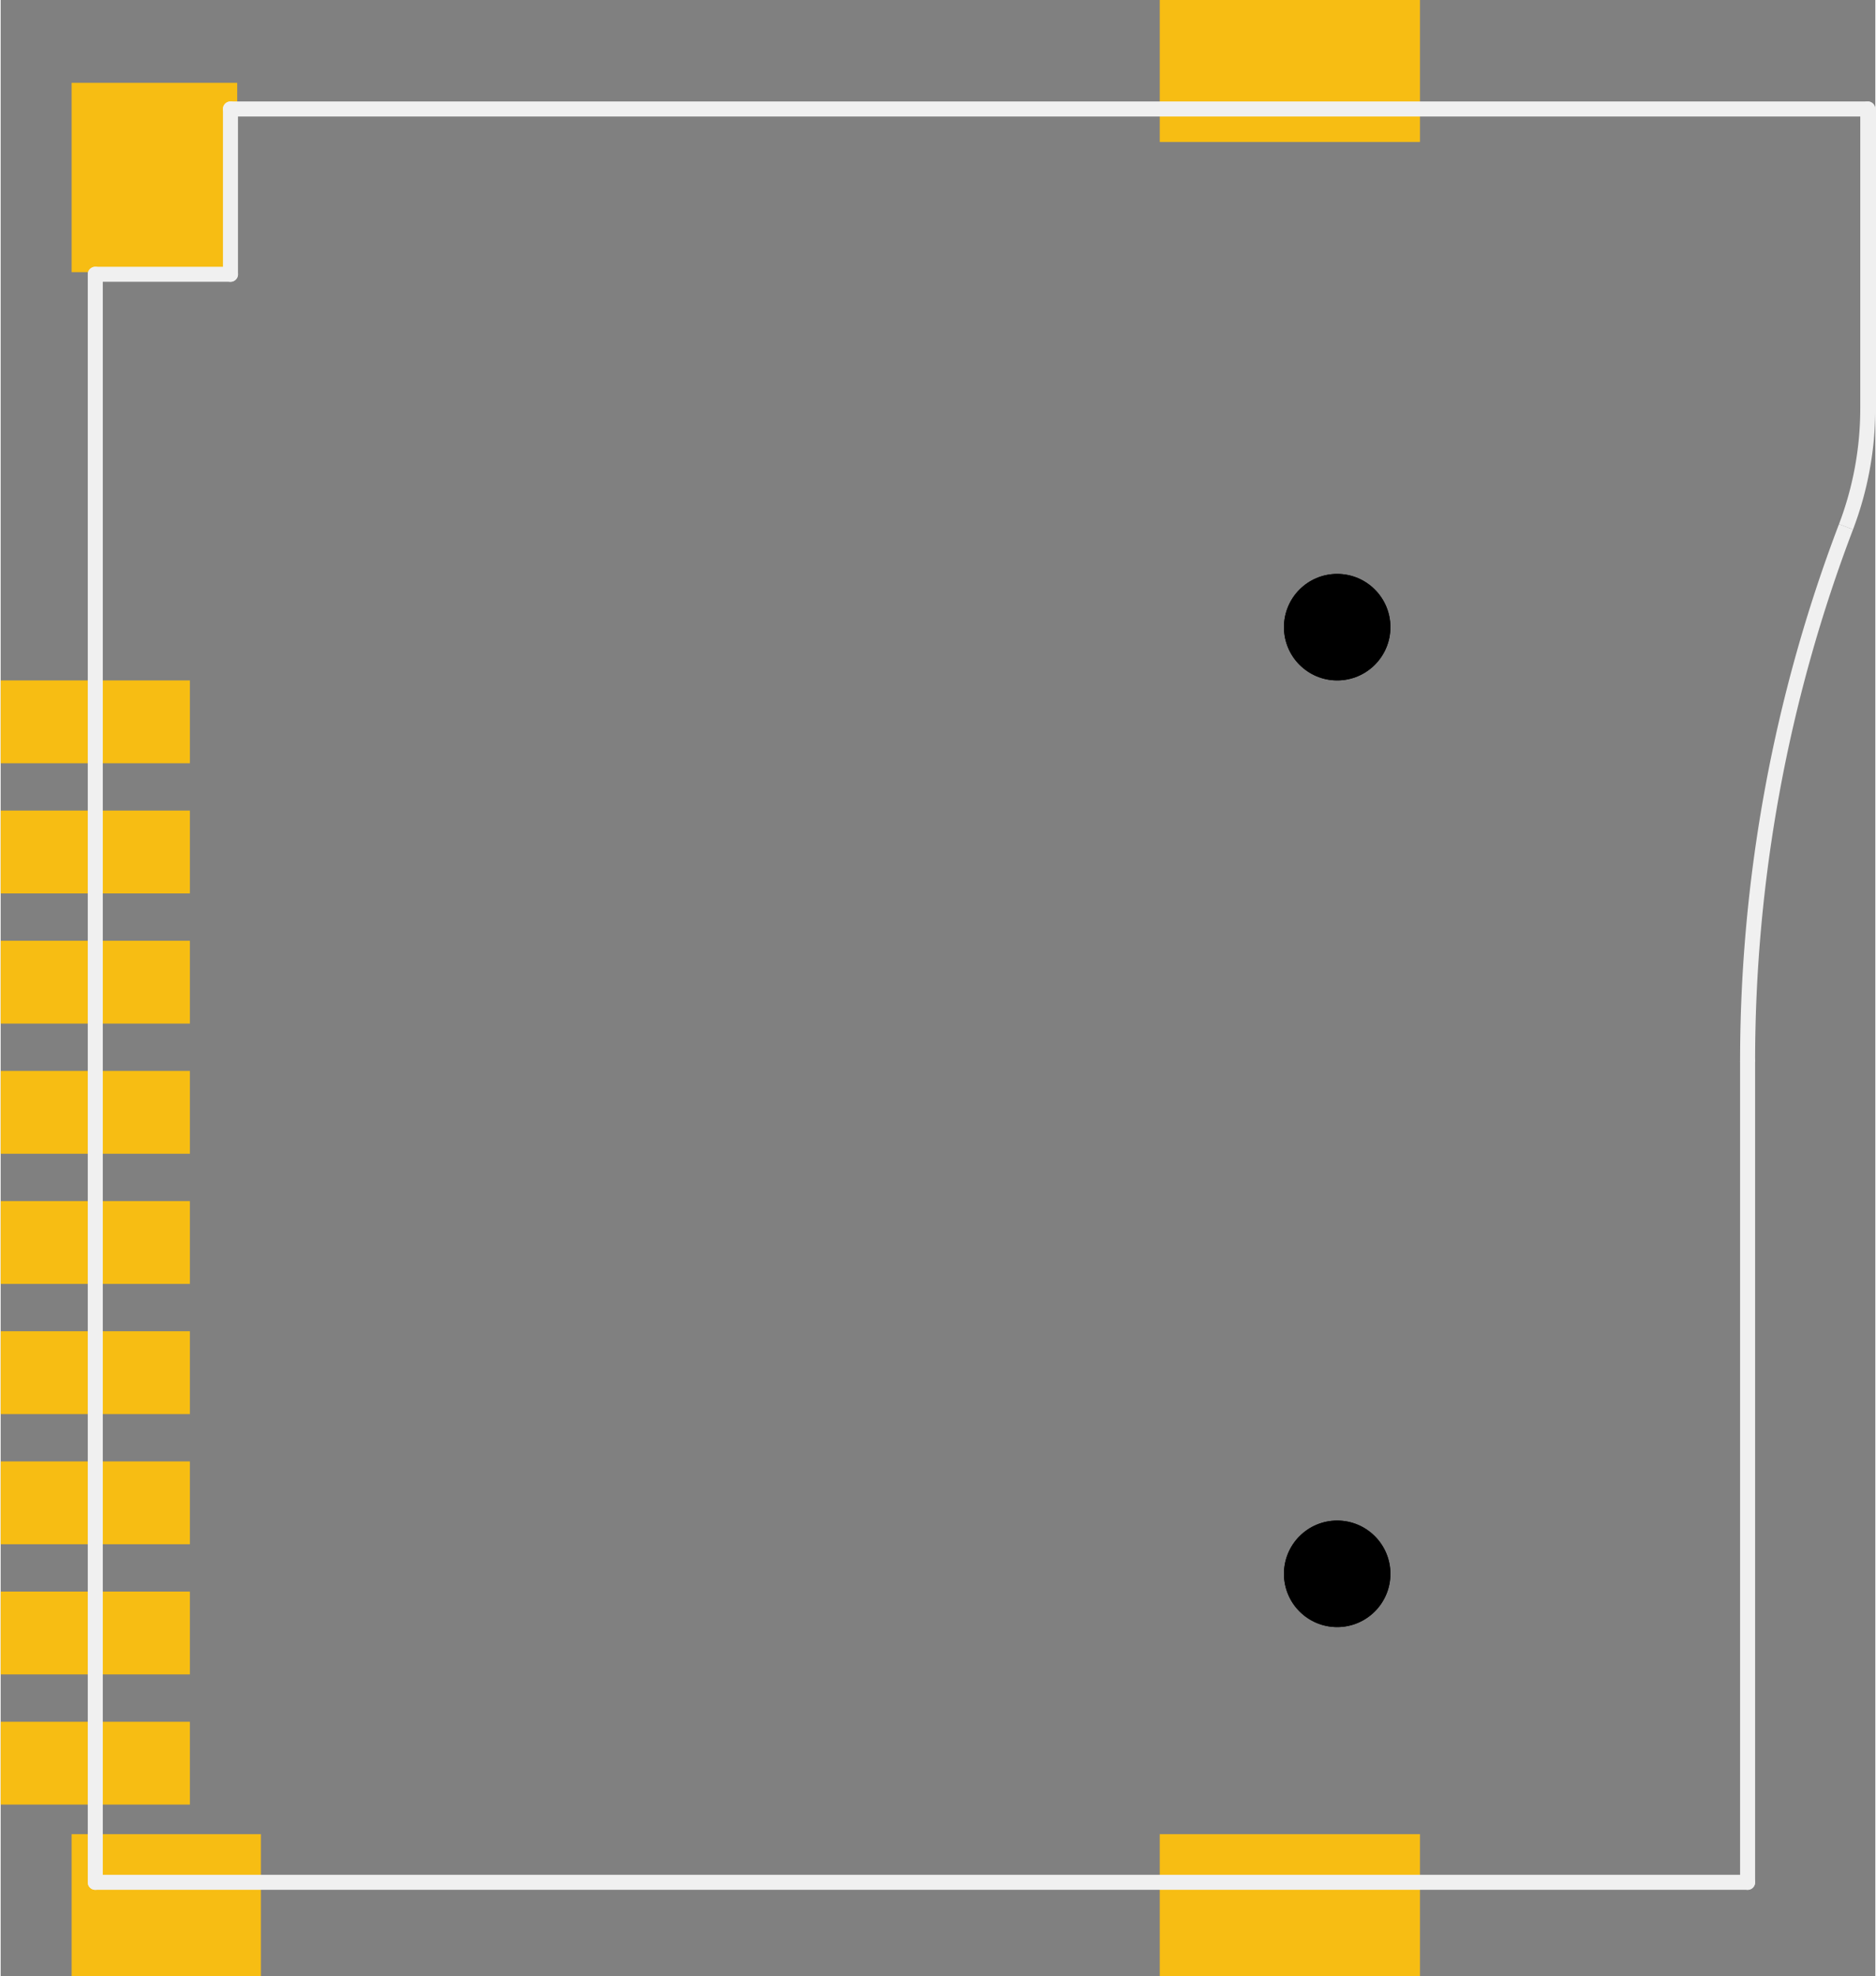 <?xml version='1.0' encoding='UTF-8' standalone='no'?>
<!-- Created with Fritzing (http://www.fritzing.org/) -->
<svg xmlns:svg='http://www.w3.org/2000/svg' xmlns='http://www.w3.org/2000/svg' version='1.2' baseProfile='tiny' x='0in' y='0in' width='0.624in' height='0.657in' viewBox='0 0 15.85 16.7' >
<rect x="0" y="0" width="15.85" height="16.7" fill="#808080" stroke="none"/>
<g id='copper1'>
<rect id='connector1pad' connectorname='1' x='0' y='5.75' width='1.6' height='0.7' stroke='none' stroke-width='0' fill='#F7BD13' stroke-linecap='round'/>
<rect id='connector3pad' connectorname='2' x='0' y='6.85' width='1.6' height='0.7' stroke='none' stroke-width='0' fill='#F7BD13' stroke-linecap='round'/>
<rect id='connector5pad' connectorname='3' x='0' y='7.95' width='1.6' height='0.7' stroke='none' stroke-width='0' fill='#F7BD13' stroke-linecap='round'/>
<rect id='connector7pad' connectorname='4' x='0' y='9.05' width='1.6' height='0.7' stroke='none' stroke-width='0' fill='#F7BD13' stroke-linecap='round'/>
<rect id='connector8pad' connectorname='5' x='0' y='10.15' width='1.6' height='0.7' stroke='none' stroke-width='0' fill='#F7BD13' stroke-linecap='round'/>
<rect id='connector9pad' connectorname='6' x='0' y='11.25' width='1.6' height='0.7' stroke='none' stroke-width='0' fill='#F7BD13' stroke-linecap='round'/>
<rect id='connector10pad' connectorname='7' x='0' y='12.35' width='1.6' height='0.7' stroke='none' stroke-width='0' fill='#F7BD13' stroke-linecap='round'/>
<rect id='connector11pad' connectorname='8' x='0' y='13.45' width='1.6' height='0.7' stroke='none' stroke-width='0' fill='#F7BD13' stroke-linecap='round'/>
<rect id='connector12pad' connectorname='9' x='0' y='14.55' width='1.6' height='0.7' stroke='none' stroke-width='0' fill='#F7BD13' stroke-linecap='round'/>
<rect id='connector0pad' connectorname='G1' x='0.6' y='15.5' width='1.6' height='1.2' stroke='none' stroke-width='0' fill='#F7BD13' stroke-linecap='round'/>
<rect id='connector2pad' connectorname='G2' x='9.8' y='15.5' width='2.2' height='1.2' stroke='none' stroke-width='0' fill='#F7BD13' stroke-linecap='round'/>
<rect id='connector6pad' connectorname='G4' x='0.6' y='0.7' width='1.4' height='1.6' stroke='none' stroke-width='0' fill='#F7BD13' stroke-linecap='round'/>
<rect id='connector4pad' connectorname='G3' x='9.8' y='-3.33067e-16' width='2.2' height='1.2' stroke='none' stroke-width='0' fill='#F7BD13' stroke-linecap='round'/>
<circle cx='11.3' cy='13.3' r='0.45' stroke='black' stroke-width='0' fill='black' id='nonconn0' />
<circle cx='11.3' cy='5.3' r='0.45' stroke='black' stroke-width='0' fill='black' id='nonconn1' />
<g id='copper0'>
<circle cx='11.3' cy='13.3' r='0.45' stroke='black' stroke-width='0' fill='black' id='nonconn2' />
<circle cx='11.3' cy='5.3' r='0.45' stroke='black' stroke-width='0' fill='black' id='nonconn3' />
</g>
</g>
<g id='silkscreen'>
<line class='other' x1='1.943' y1='0.921' x2='15.786' y2='0.921' stroke='#f0f0f0' stroke-width='0.127' stroke-linecap='round'/>
<line class='other' x1='15.786' y1='0.921' x2='15.786' y2='3.452' stroke='#f0f0f0' stroke-width='0.127' stroke-linecap='round'/>
<path class='other' fill='none' d='M15.786,3.452 A2.809,2.809 0 0 1 15.602,4.452' stroke-width='0.127' stroke='#f0f0f0' />
<path class='other' fill='none' d='M15.602,4.452 A12.7,12.7 0 0 0 14.77,8.973' stroke-width='0.127' stroke='#f0f0f0' />
<line class='other' x1='14.77' y1='8.973' x2='14.77' y2='15.907' stroke='#f0f0f0' stroke-width='0.127' stroke-linecap='round'/>
<line class='other' x1='14.77' y1='15.907' x2='0.8' y2='15.907' stroke='#f0f0f0' stroke-width='0.127' stroke-linecap='round'/>
<line class='other' x1='0.8' y1='15.907' x2='0.8' y2='2.318' stroke='#f0f0f0' stroke-width='0.127' stroke-linecap='round'/>
<line class='other' x1='0.8' y1='2.318' x2='1.943' y2='2.318' stroke='#f0f0f0' stroke-width='0.127' stroke-linecap='round'/>
<line class='other' x1='1.943' y1='2.318' x2='1.943' y2='0.921' stroke='#f0f0f0' stroke-width='0.127' stroke-linecap='round'/>
</g>
</svg>